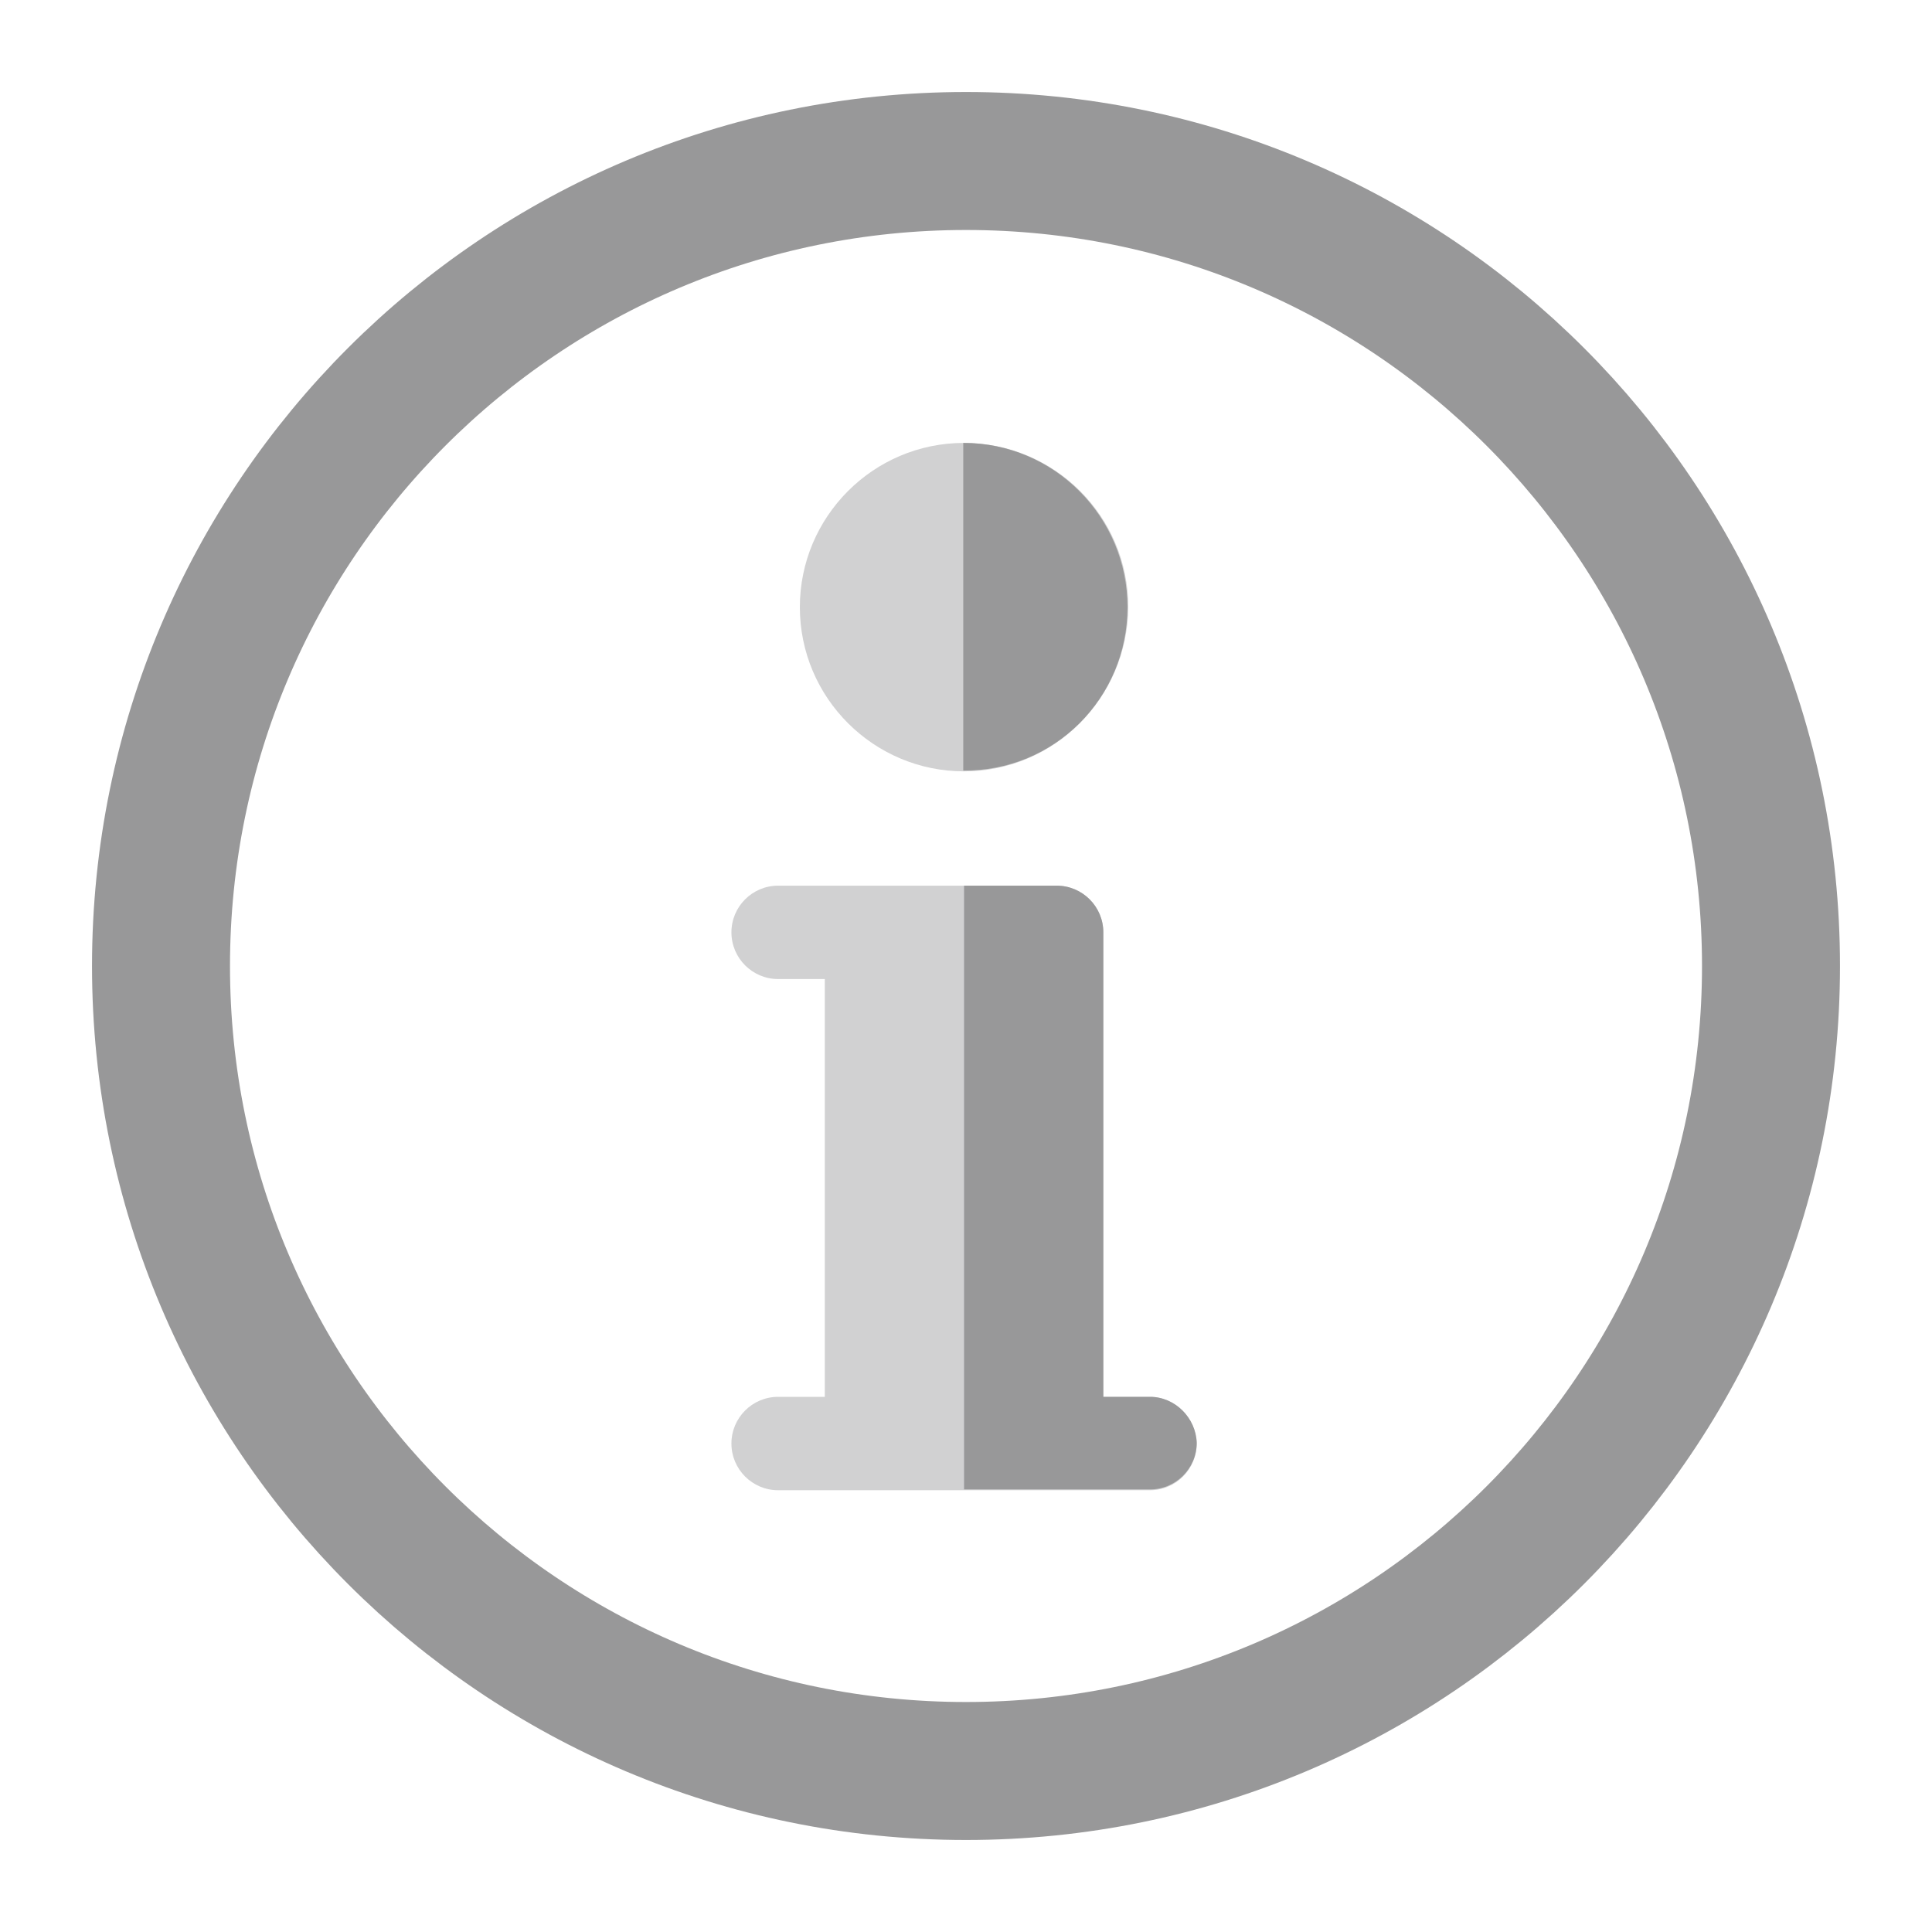 <svg width="24" height="24" viewBox="0 0 24 24" fill="none" xmlns="http://www.w3.org/2000/svg">
<path d="M22 12C22 6.477 17.523 2 12 2C6.477 2 2 6.477 2 12C2 17.523 6.477 22 12 22C17.523 22 22 17.523 22 12Z" stroke="#989899" stroke-width="1.714" stroke-miterlimit="10"/>
<path d="M14.286 17.352H13.706V11.582C13.706 11.262 13.446 11.002 13.126 11.002H9.666C9.346 11.002 9.086 11.262 9.086 11.582C9.086 11.902 9.346 12.162 9.666 12.162H10.246V17.352H9.666C9.346 17.352 9.086 17.612 9.086 17.932C9.086 18.252 9.346 18.512 9.666 18.512H14.286C14.606 18.512 14.866 18.252 14.866 17.932C14.856 17.612 14.596 17.352 14.286 17.352Z" fill="#D1D1D2"/>
<path d="M11.976 9.582C10.856 9.582 9.936 8.672 9.936 7.542C9.936 6.422 10.846 5.502 11.976 5.502C13.096 5.502 14.016 6.412 14.016 7.542C14.006 8.672 13.096 9.582 11.976 9.582Z" fill="#D1D1D2"/>
<path d="M14.286 17.352H13.706V11.582C13.706 11.262 13.446 11.002 13.126 11.002H11.976V18.502H14.286C14.606 18.502 14.866 18.242 14.866 17.922C14.856 17.612 14.596 17.352 14.286 17.352Z" fill="#989899"/>
<path d="M14.006 7.542C14.006 6.422 13.096 5.502 11.966 5.502V9.572C13.096 9.582 14.006 8.672 14.006 7.542Z" fill="#989899"/>
</svg>

